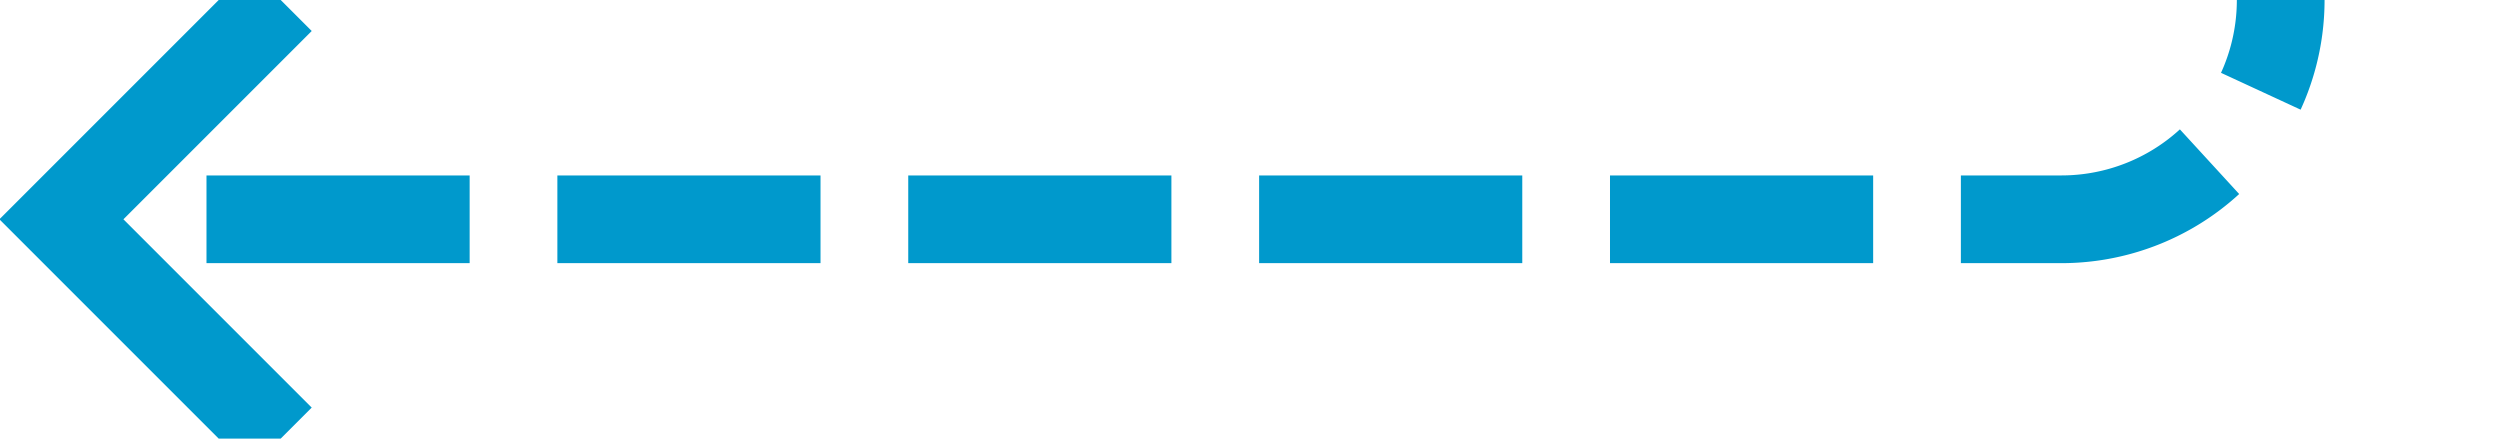 ﻿<?xml version="1.0" encoding="utf-8"?>
<svg version="1.1" xmlns:xlink="http://www.w3.org/1999/xlink" width="57px" height="10px" preserveAspectRatio="xMinYMid meet" viewBox="354 333  57 8" xmlns="http://www.w3.org/2000/svg">
  <path d="M 459 235  L 411 235  A 5 5 0 0 0 406 240 L 406 332  A 5 5 0 0 1 401 337 L 356 337  " stroke-width="2" stroke-dasharray="6,2" stroke="#0099cc" fill="none" />
  <path d="M 361.107 341.293  L 356.814 337  L 361.107 332.707  L 359.693 331.293  L 354.693 336.293  L 353.986 337  L 354.693 337.707  L 359.693 342.707  L 361.107 341.293  Z " fill-rule="nonzero" fill="#0099cc" stroke="none" />
</svg>